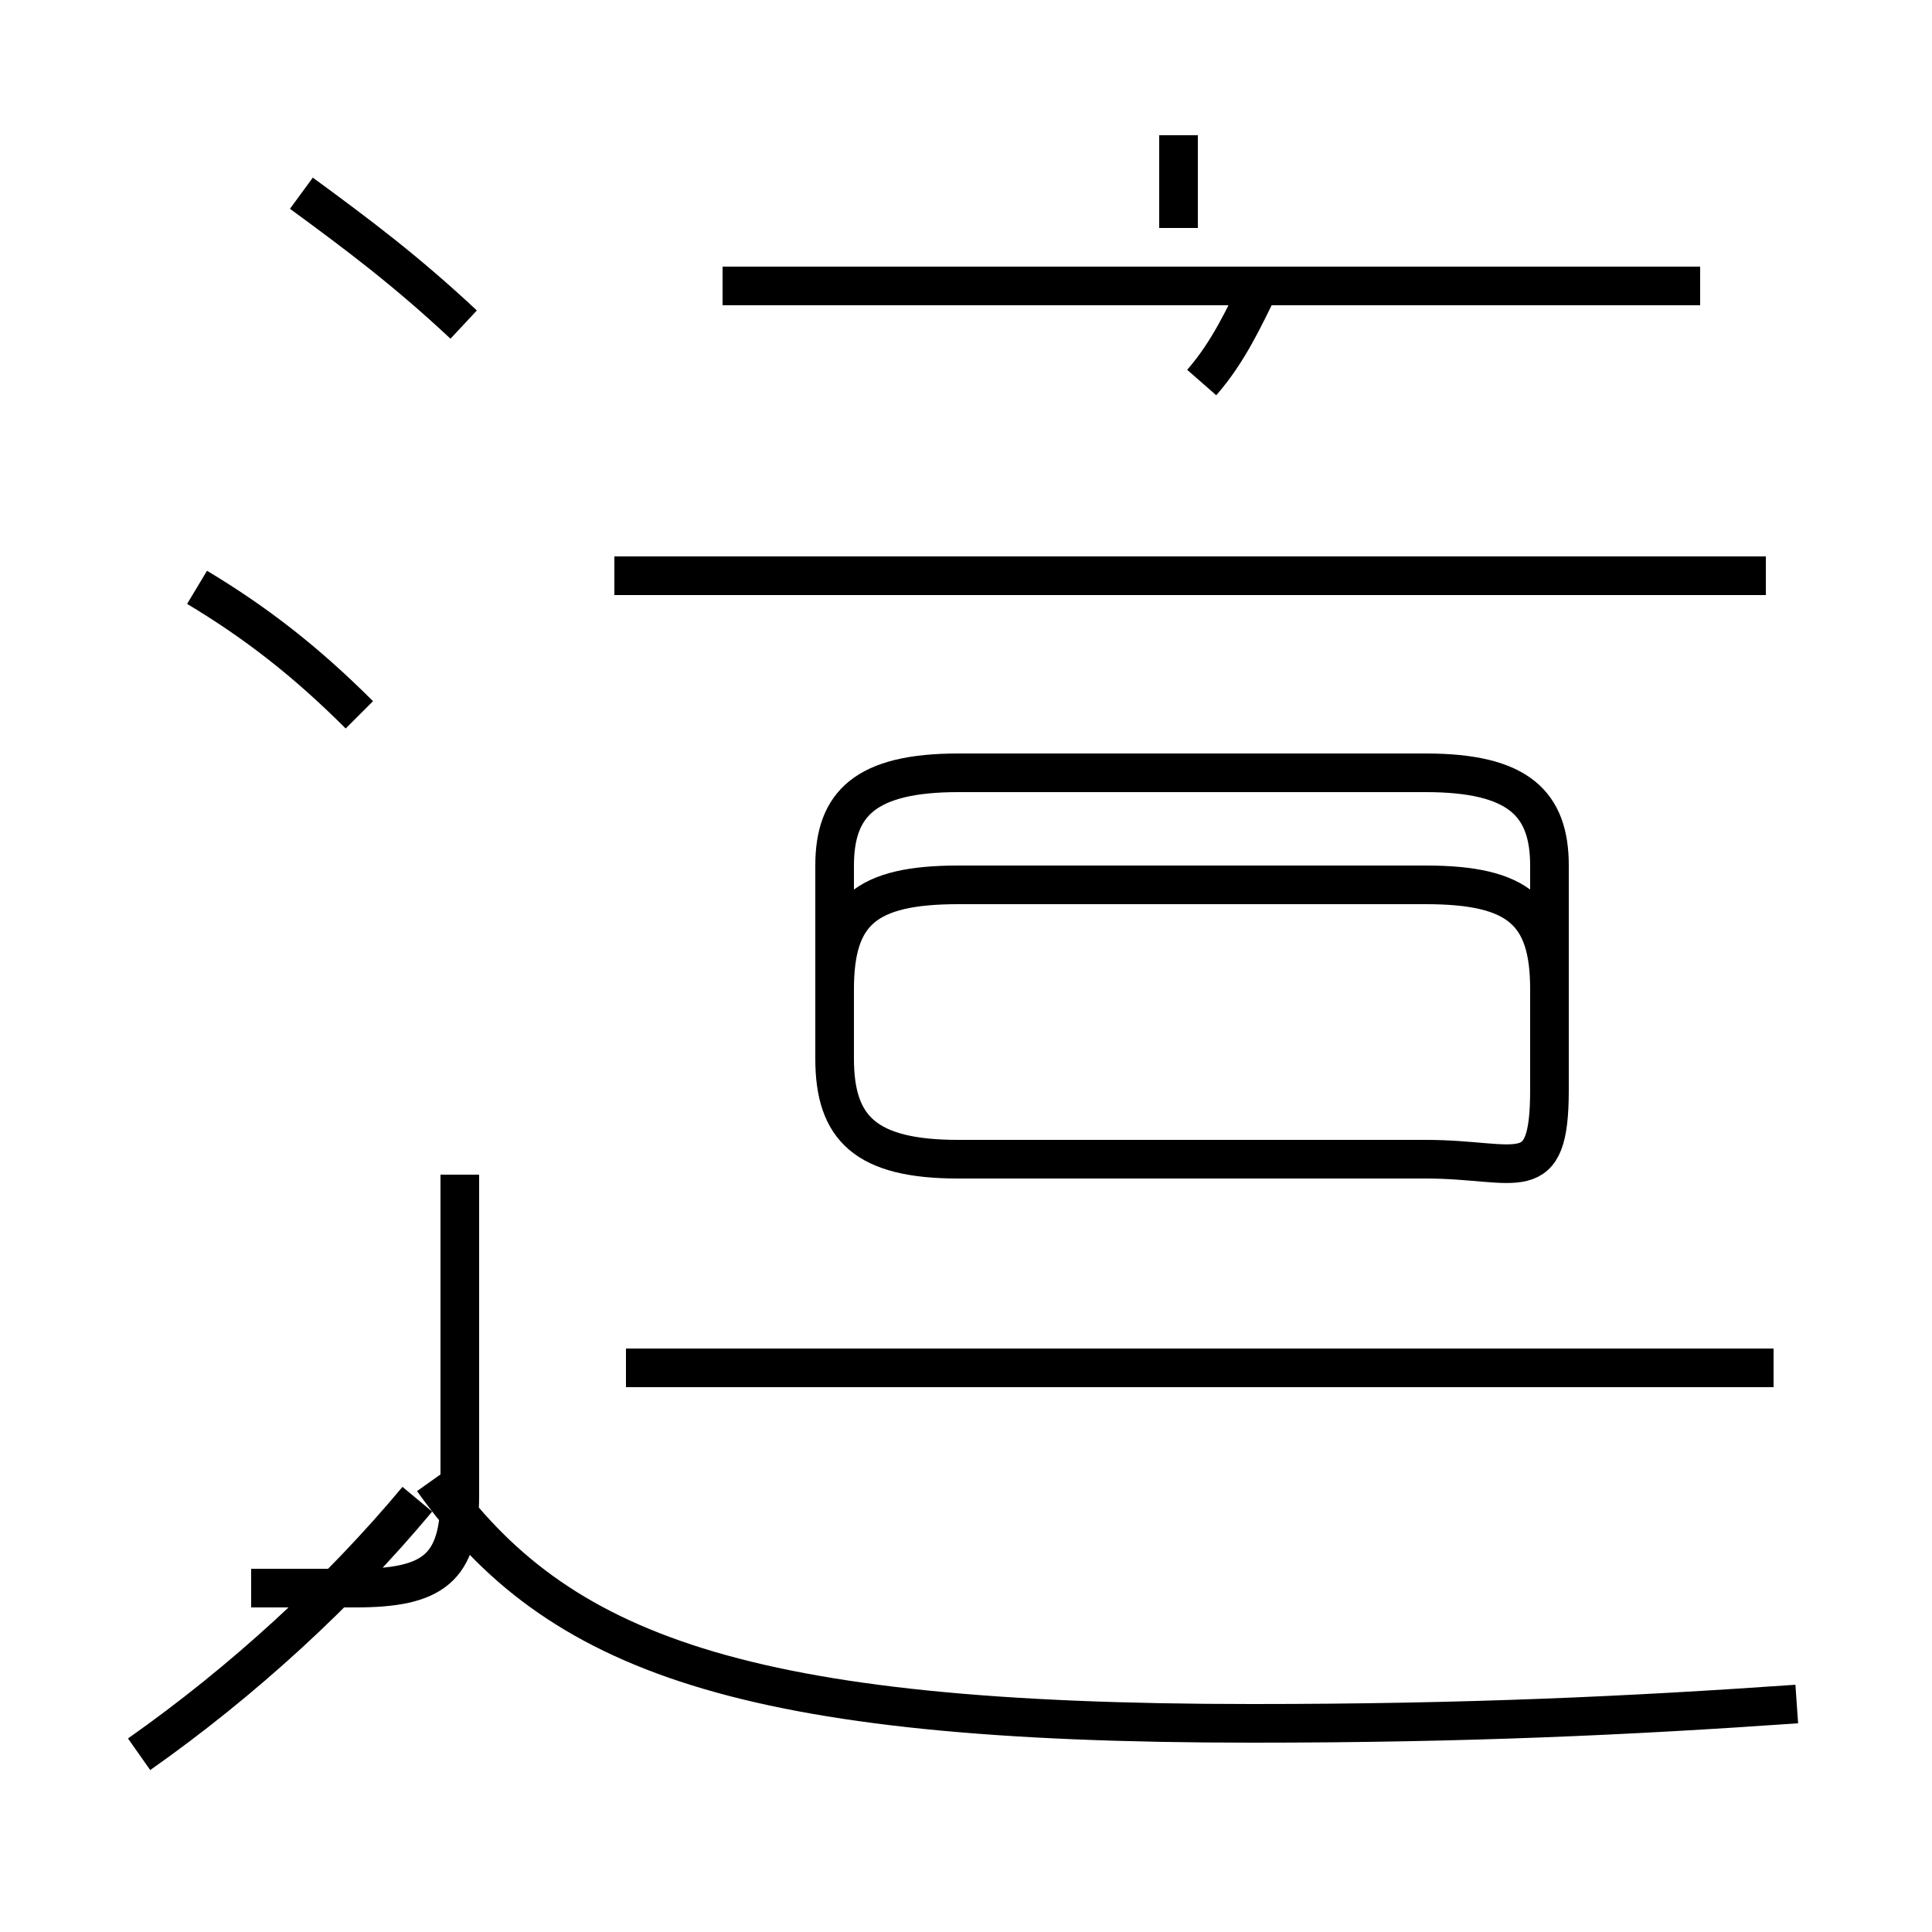 <?xml version='1.0' encoding='utf8'?>
<svg viewBox="0.0 -44.0 50.0 50.0" version="1.1" xmlns="http://www.w3.org/2000/svg">
<rect x="0.0" y="-44.0" width="50.0" height="50.0" fill="#808080" stroke="none"/>
<rect x="-1000" y="-1000" width="2000" height="2000" stroke="white" fill="white"/>
<g style="fill:none; stroke:#000000;  stroke-width:1">
<path d="M 9.3 25.5 C 7.9 26.9 6.6 27.9 5.1 28.8 M 3.6 -1.4 C 6.3 0.5 8.8 2.8 10.8 5.2 M 11.9 13.6 L 11.9 5.3 C 11.9 3.4 11.2 2.9 9.2 2.9 L 6.5 2.9 M 12.0 35.6 C 10.5 37.0 9.3 37.9 7.8 39.0 M 30.5 38.1 L 30.5 40.5 M 45.7 29.1 L 15.9 29.1 M 45.9 8.6 L 16.2 8.6 M 36.9 21.1 L 24.8 21.1 C 22.4 21.1 21.6 20.4 21.6 18.4 L 21.6 16.6 C 21.6 14.8 22.4 14.0 24.8 14.0 L 36.9 14.0 C 39.3 14.0 40.1 13.2 40.1 15.8 L 40.1 21.6 C 40.1 23.2 39.3 24.0 36.9 24.0 L 24.8 24.0 C 22.4 24.0 21.6 23.2 21.6 21.6 L 21.6 16.6 C 21.6 14.8 22.4 14.0 24.8 14.0 L 36.9 14.0 C 39.3 14.0 40.1 13.2 40.1 15.8 L 40.1 18.4 C 40.1 20.4 39.3 21.1 36.9 21.1 L 24.8 21.1 Z M 44.0 36.6 L 18.7 36.6 M 46.5 -0.1 C 42.2 -0.4 38.0 -0.6 32.4 -0.6 C 19.2 -0.6 14.4 1.2 11.2 5.7 M 31.1 34.1 C 31.8 34.9 32.2 35.8 32.6 36.6" transform="scale(1, -1)" />
</g>
</svg>